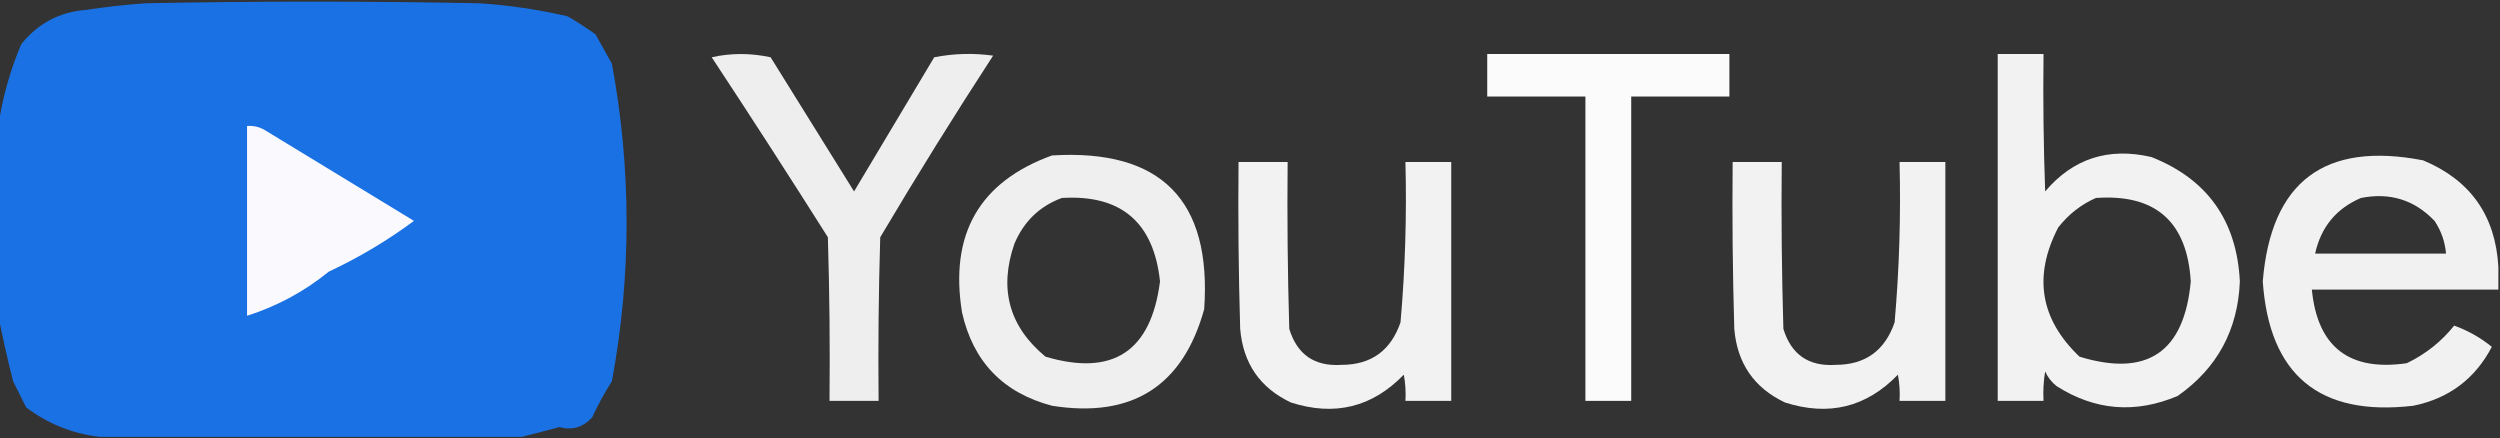 <?xml version="1.0" encoding="UTF-8"?>
<!DOCTYPE svg PUBLIC "-//W3C//DTD SVG 1.1//EN" "http://www.w3.org/Graphics/SVG/1.1/DTD/svg11.dtd">
<svg xmlns="http://www.w3.org/2000/svg" version="1.1" width="764px" height="134px" style="shape-rendering:geometricPrecision; text-rendering:geometricPrecision; image-rendering:optimizeQuality; fill-rule:evenodd; clip-rule:evenodd" xmlns:xlink="http://www.w3.org/1999/xlink">
<rect width="100%" height="100%" fill="#333333" stroke="none"/>
<g><path style="opacity:0.975" fill="#1a73e8" d="M 159.5,133.5 C 116.5,133.5 73.5,133.5 30.5,133.5C 22.208,132.549 14.708,129.549 8,124.5C 6.667,121.833 5.333,119.167 4,116.5C 2.285,109.741 0.785,103.075 -0.5,96.5C -0.5,77.167 -0.5,57.833 -0.5,38.5C 0.719,29.971 3.052,21.638 6.5,13.5C 11.635,7.099 18.302,3.599 26.5,3C 32.473,2.093 38.473,1.427 44.5,1C 78.5,0.333 112.5,0.333 146.5,1C 155.614,1.597 164.614,2.931 173.5,5C 176.418,6.709 179.252,8.542 182,10.5C 183.634,13.48 185.3,16.48 187,19.5C 192.985,51.825 192.985,84.159 187,116.5C 184.731,120.038 182.731,123.705 181,127.5C 178.159,130.609 174.826,131.609 171,130.5C 167.083,131.561 163.249,132.561 159.5,133.5 Z"/></g>
<g><path style="opacity:0.917" fill="#fefffe" d="M 217.5,17.5 C 223.346,16.183 229.346,16.183 235.5,17.5C 244,31.167 252.5,44.833 261,58.5C 269.167,44.833 277.333,31.167 285.5,17.5C 291.472,16.336 297.472,16.17 303.5,17C 291.624,35.248 280.124,53.748 269,72.5C 268.5,89.163 268.333,105.83 268.5,122.5C 263.5,122.5 258.5,122.5 253.5,122.5C 253.667,105.83 253.5,89.163 253,72.5C 241.304,53.992 229.47,35.659 217.5,17.5 Z"/></g>
<g><path style="opacity:0.978" fill="#fefffe" d="M 454.5,16.5 C 479.167,16.5 503.833,16.5 528.5,16.5C 528.5,20.833 528.5,25.167 528.5,29.5C 518.5,29.5 508.5,29.5 498.5,29.5C 498.5,60.5 498.5,91.5 498.5,122.5C 493.833,122.5 489.167,122.5 484.5,122.5C 484.5,91.5 484.5,60.5 484.5,29.5C 474.5,29.5 464.5,29.5 454.5,29.5C 454.5,25.167 454.5,20.833 454.5,16.5 Z"/></g>
<g><path style="opacity:0.936" fill="#fefffe" d="M 610.5,16.5 C 615.167,16.5 619.833,16.5 624.5,16.5C 624.333,30.504 624.5,44.504 625,58.5C 633.536,48.434 644.369,44.934 657.5,48C 674.569,54.763 683.569,67.43 684.5,86C 683.906,100.859 677.573,112.526 665.5,121C 652.583,126.477 640.25,125.477 628.5,118C 626.951,116.786 625.785,115.286 625,113.5C 624.502,116.482 624.335,119.482 624.5,122.5C 619.833,122.5 615.167,122.5 610.5,122.5C 610.5,87.167 610.5,51.833 610.5,16.5 Z M 640.5,60.5 C 658.707,59.204 668.374,67.704 669.5,86C 667.5,107.658 656.166,115.324 635.5,109C 623.459,97.545 621.292,84.378 629,69.5C 632.183,65.462 636.016,62.462 640.5,60.5 Z"/></g>
<g><path style="opacity:0.008" fill="#1a72e8" d="M 196.5,24.5 C 198.085,25.474 199.085,26.974 199.5,29C 198.167,29.667 196.833,29.667 195.5,29C 196.38,27.644 196.714,26.144 196.5,24.5 Z"/></g>
<g><path style="opacity:1" fill="#fafafe" d="M 75.5,38.5 C 77.262,38.357 78.929,38.691 80.5,39.5C 95.833,48.833 111.167,58.167 126.5,67.5C 118.409,73.501 109.742,78.668 100.5,83C 92.995,89.085 84.662,93.585 75.5,96.5C 75.5,77.167 75.5,57.833 75.5,38.5 Z"/></g>
<g><path style="opacity:0.921" fill="#fefffe" d="M 321.5,47.5 C 354.831,45.482 370.331,61.148 368,94.5C 361.466,118.036 345.966,127.869 321.5,124C 306.564,120.064 297.398,110.564 294,95.5C 290.117,71.56 299.283,55.56 321.5,47.5 Z M 324.5,60.5 C 342.571,59.399 352.571,67.899 354.5,86C 351.756,107.427 340.09,115.094 319.5,109C 308.387,99.801 305.22,88.301 310,74.5C 312.871,67.675 317.704,63.008 324.5,60.5 Z"/></g>
<g><path style="opacity:0.933" fill="#fefffe" d="M 763.5,81.5 C 763.5,83.833 763.5,86.167 763.5,88.5C 744.5,88.5 725.5,88.5 706.5,88.5C 708.227,106.046 717.894,113.546 735.5,111C 741.257,108.233 746.091,104.4 750,99.5C 754.251,101.039 758.085,103.206 761.5,106C 756.388,115.77 748.388,121.77 737.5,124C 708.837,127.33 693.504,114.663 691.5,86C 694.009,55.501 710.342,43.168 740.5,49C 754.927,55.012 762.594,65.846 763.5,81.5 Z M 721.5,60.5 C 730.36,58.742 737.86,61.076 744,67.5C 746.035,70.561 747.201,73.894 747.5,77.5C 734.167,77.5 720.833,77.5 707.5,77.5C 709.294,69.38 713.961,63.714 721.5,60.5 Z"/></g>
<g><path style="opacity:0.935" fill="#fefffe" d="M 378.5,49.5 C 383.5,49.5 388.5,49.5 393.5,49.5C 393.333,66.503 393.5,83.503 394,100.5C 396.403,108.372 401.737,112.039 410,111.5C 419.028,111.485 425.028,107.152 428,98.5C 429.423,82.215 429.923,65.882 429.5,49.5C 434.167,49.5 438.833,49.5 443.5,49.5C 443.5,73.833 443.5,98.167 443.5,122.5C 438.833,122.5 434.167,122.5 429.5,122.5C 429.664,119.813 429.497,117.146 429,114.5C 419.378,124.457 407.878,127.29 394.5,123C 385.05,118.535 379.883,111.035 379,100.5C 378.5,83.503 378.333,66.503 378.5,49.5 Z"/></g>
<g><path style="opacity:0.935" fill="#fefffe" d="M 529.5,49.5 C 534.5,49.5 539.5,49.5 544.5,49.5C 544.333,66.503 544.5,83.503 545,100.5C 547.403,108.372 552.737,112.039 561,111.5C 570.028,111.485 576.028,107.152 579,98.5C 580.423,82.215 580.923,65.882 580.5,49.5C 585.167,49.5 589.833,49.5 594.5,49.5C 594.5,73.833 594.5,98.167 594.5,122.5C 589.833,122.5 585.167,122.5 580.5,122.5C 580.664,119.813 580.497,117.146 580,114.5C 570.378,124.457 558.878,127.29 545.5,123C 536.05,118.535 530.883,111.035 530,100.5C 529.5,83.503 529.333,66.503 529.5,49.5 Z"/></g>
<g><path style="opacity:0.004" fill="#1a72e8" d="M 200.5,69.5 C 201.833,70.167 201.833,70.167 200.5,69.5 Z"/></g>
<g><path style="opacity:0.008" fill="#1a72e8" d="M 199.5,82.5 C 199.83,86.529 200.163,90.695 200.5,95C 200.158,97.492 198.825,98.492 196.5,98C 197.981,92.954 198.981,87.787 199.5,82.5 Z"/></g>
<g><path style="opacity:0.004" fill="#1a72e8" d="M 194.5,104.5 C 195.376,104.369 196.043,104.702 196.5,105.5C 196.113,108.206 195.113,110.539 193.5,112.5C 193.167,112.333 192.833,112.167 192.5,112C 193.867,109.699 194.534,107.199 194.5,104.5 Z"/></g>
</svg>
